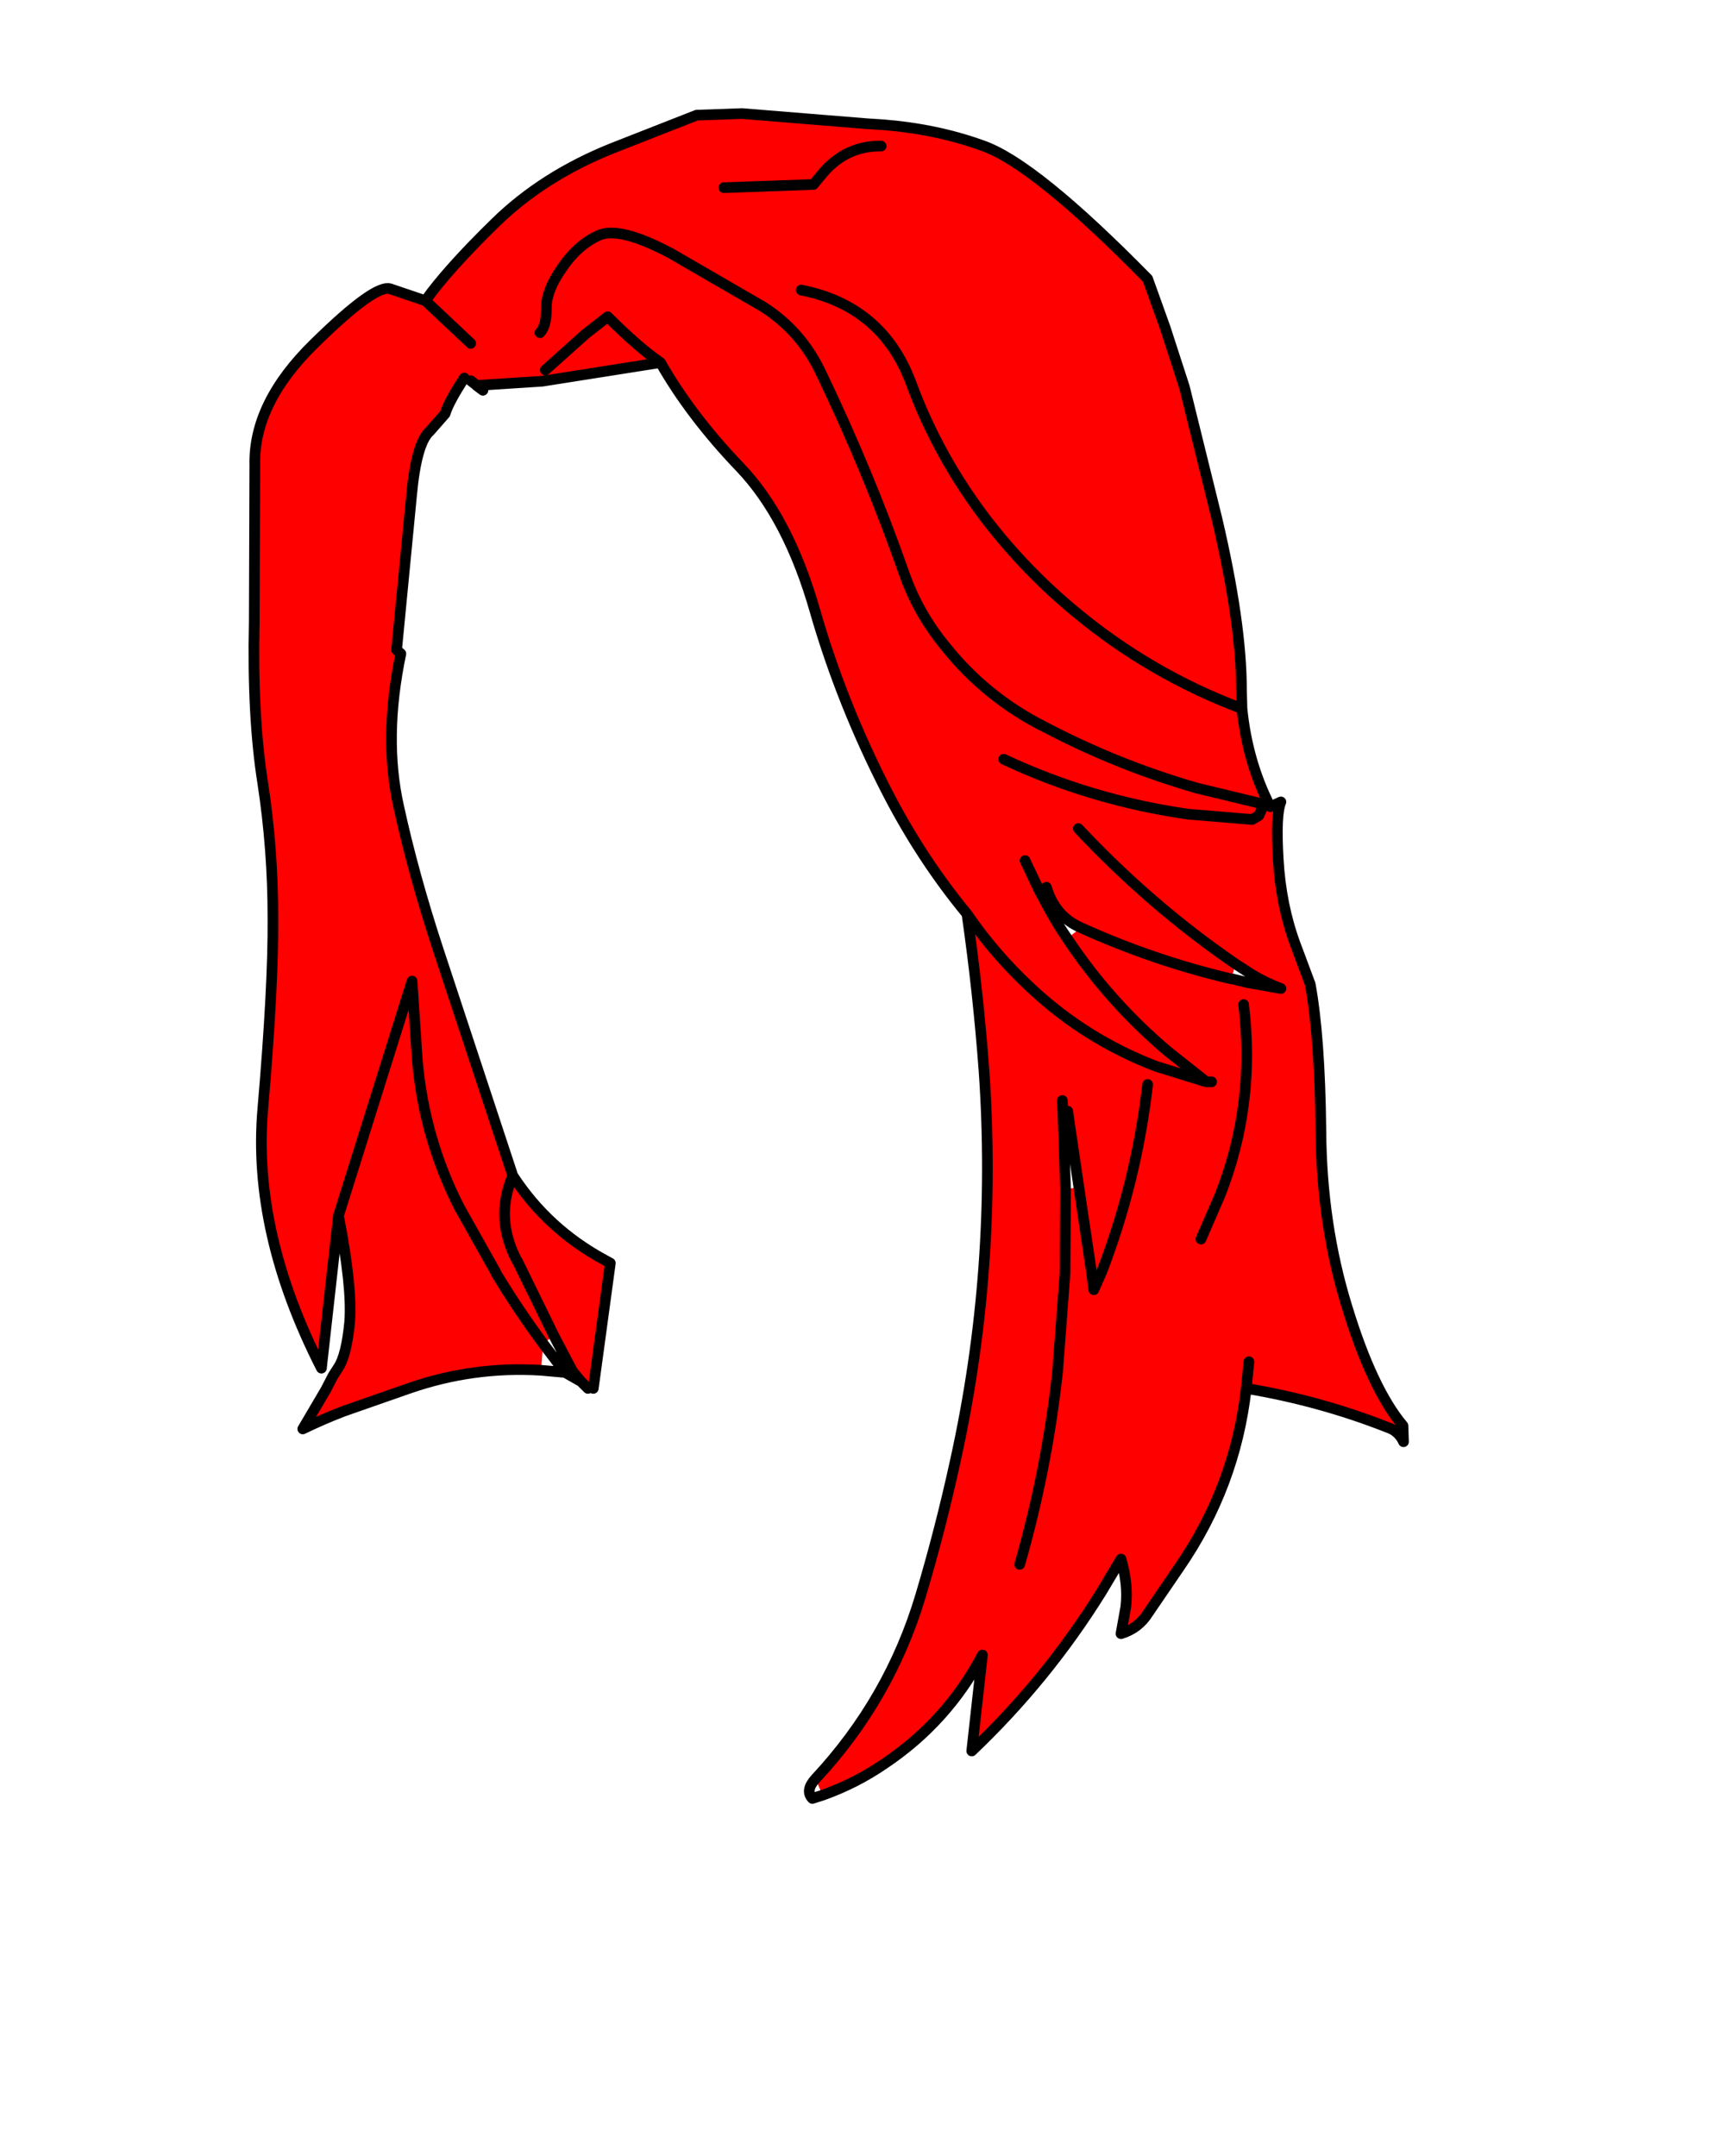 <svg xmlns:xlink="http://www.w3.org/1999/xlink" xmlns="http://www.w3.org/2000/svg" height="202.2px" width="161.9px">
  <g transform="matrix(1.0, 0.0, 0.0, 1.0, 74.15, 81.7)">
    <g data-characterId="1432" height="159.15" transform="matrix(1.0, 0.0, 0.0, 1.0, -50.85, -71.7)" width="108.85" xlink:href="#shape0"><g id="shape0" transform="matrix(1.0, 0.0, 0.0, 1.0, 50.85, 71.7)">
      <path d="M-6.25 -64.1 L2.15 -64.4 3.1 -65.55 Q5.3 -68.05 8.5 -68.0 5.3 -68.05 3.1 -65.55 L2.15 -64.4 -6.25 -64.1 M-34.25 -53.5 Q-32.2 -56.4 -27.7 -60.8 -23.2 -65.2 -16.7 -67.8 L-8.8 -70.9 -4.55 -71.05 7.15 -70.1 8.7 -70.0 Q13.7 -69.6 18.0 -68.05 22.9 -66.35 33.5 -55.55 L35.15 -50.95 36.95 -45.4 40.0 -33.05 Q42.3 -23.25 42.3 -17.05 L42.35 -15.25 Q33.8 -18.45 26.75 -24.3 22.2 -28.05 18.5 -32.8 13.85 -38.85 11.3 -45.8 8.6 -53.0 1.0 -54.5 8.6 -53.0 11.3 -45.8 13.85 -38.85 18.5 -32.8 22.2 -28.05 26.75 -24.3 33.8 -18.45 42.35 -15.25 42.85 -10.25 45.0 -6.05 L46.0 -6.5 Q45.5 -5.35 45.75 -1.1 46.0 3.2 47.35 6.85 L48.75 10.6 Q49.65 15.5 49.75 24.25 49.8 33.1 52.2 40.85 54.55 48.55 57.45 52.0 L56.0 52.15 Q49.65 49.65 42.75 48.5 L43.0 46.0 42.75 48.5 Q41.7 57.7 36.45 65.3 L33.55 69.55 Q32.65 71.0 31.0 71.5 L31.45 69.0 Q31.7 66.9 31.0 64.5 L29.15 67.6 Q24.05 75.8 17.0 82.5 L18.0 73.5 Q14.7 79.75 8.8 83.7 6.1 85.55 3.0 86.65 L2.35 85.1 Q9.3 77.65 12.2 67.95 14.05 61.75 15.45 55.35 19.45 37.3 18.15 18.7 17.6 11.3 16.55 4.0 12.3 -1.15 9.1 -7.35 4.8 -15.7 2.3 -24.4 -0.2 -33.15 -4.75 -37.9 -9.35 -42.7 -12.2 -47.7 L-23.3 -45.95 -29.45 -45.55 -28.85 -45.1 -30.0 -46.0 -30.6 -46.25 Q-32.05 -44.05 -32.4 -42.9 L-33.85 -41.25 Q-35.1 -40.15 -35.55 -35.2 L-36.95 -20.75 -36.55 -20.4 Q-38.2 -12.5 -36.75 -6.05 -35.35 0.35 -33.05 7.35 L-26.05 28.55 Q-27.75 32.5 -25.7 36.45 L-25.6 36.6 -22.2 43.55 -25.6 36.6 -25.7 36.45 Q-27.75 32.5 -26.05 28.55 -22.8 33.55 -17.45 36.45 L-16.9 36.75 -18.5 48.5 -19.0 48.5 -19.65 47.85 -20.4 46.95 -20.55 46.7 -22.2 43.55 -23.2 44.3 Q-25.6 41.05 -27.65 37.65 L-27.65 37.6 -31.05 31.55 Q-34.35 25.1 -35.0 17.8 L-35.5 10.3 -42.4 32.3 -35.5 10.3 -35.0 17.8 Q-34.35 25.1 -31.05 31.55 L-27.65 37.6 -27.65 37.65 Q-25.6 41.05 -23.2 44.3 L-23.4 46.8 Q-29.75 46.4 -35.8 48.5 L-41.95 50.65 Q-43.9 51.4 -45.75 52.3 L-43.6 48.65 -42.9 47.3 -42.45 46.6 Q-41.65 45.45 -41.35 42.25 -41.1 39.0 -42.4 32.3 L-44.0 46.6 Q-50.5 33.85 -49.5 22.3 -48.5 10.75 -48.55 4.35 -48.55 -2.05 -49.5 -8.25 -50.5 -14.55 -50.3 -23.4 L-50.25 -38.05 Q-50.4 -43.9 -44.65 -49.5 -38.9 -55.15 -37.5 -54.6 L-34.25 -53.5 -30.0 -49.5 -34.25 -53.5 M-23.5 -50.5 Q-22.9 -51.1 -22.9 -52.75 -22.95 -54.4 -21.45 -56.55 -20.0 -58.7 -18.05 -59.6 -16.1 -60.55 -11.15 -57.9 L-2.6 -52.95 Q0.95 -50.7 2.8 -46.85 7.3 -37.5 10.65 -27.95 11.95 -24.2 14.55 -21.05 18.35 -16.3 23.8 -13.55 30.65 -9.95 38.1 -7.8 L43.7 -6.45 44.4 -6.3 43.95 -5.25 43.9 -5.2 43.3 -4.85 37.9 -5.3 37.85 -5.3 37.3 -5.35 Q28.2 -6.65 20.0 -10.5 28.2 -6.65 37.3 -5.35 L37.85 -5.3 37.9 -5.3 43.3 -4.85 43.9 -5.2 43.95 -5.25 44.4 -6.3 43.7 -6.45 38.1 -7.8 Q30.65 -9.95 23.8 -13.55 18.35 -16.3 14.55 -21.05 11.95 -24.2 10.65 -27.95 7.3 -37.5 2.8 -46.85 0.95 -50.7 -2.6 -52.95 L-11.15 -57.9 Q-16.1 -60.55 -18.05 -59.6 -20.0 -58.7 -21.45 -56.55 -22.95 -54.4 -22.9 -52.75 -22.9 -51.1 -23.5 -50.5 M25.95 6.3 Q29.9 12.25 35.4 16.9 L39.0 19.75 34.3 18.3 Q27.75 15.8 22.6 11.0 19.15 7.8 16.55 4.0 19.15 7.8 22.6 11.0 27.75 15.8 34.3 18.3 L39.0 19.75 35.4 16.9 Q29.9 12.25 25.95 6.3 L27.25 5.3 Q34.1 8.4 41.35 10.1 34.1 8.4 27.25 5.3 26.0 4.75 25.2 3.8 L24.6 4.15 25.35 5.4 25.95 6.3 M22.0 -1.0 L23.35 1.85 24.6 4.15 23.35 1.85 22.0 -1.0 M41.35 10.1 L41.45 10.1 42.9 10.45 46.0 11.0 Q44.55 10.45 43.3 9.7 L41.75 8.7 41.35 10.1 M27.0 -4.0 Q33.8 3.25 41.75 8.7 33.8 3.25 27.0 -4.0 M25.5 21.5 L25.55 22.55 25.5 21.5 M24.0 1.5 Q24.4 2.85 25.2 3.8 24.4 2.85 24.0 1.5 M26.0 22.5 L25.55 22.55 25.8 29.8 25.75 37.7 25.05 46.95 Q24.05 56.1 21.5 65.0 24.05 56.1 25.05 46.95 L25.75 37.7 25.8 29.8 27.05 29.65 26.0 22.5 M28.25 37.7 L27.05 29.65 28.25 37.7 28.45 39.25 29.2 37.55 28.25 37.7 M39.5 19.75 L39.0 19.75 39.5 19.75 M33.5 20.0 Q32.45 29.1 29.2 37.55 32.45 29.1 33.5 20.0 M38.5 34.5 L40.3 30.35 Q43.65 21.8 42.5 12.5 43.65 21.8 40.3 30.35 L38.5 34.5 M-23.0 -47.0 L-19.2 -50.4 -17.15 -52.0 Q-14.25 -49.1 -12.2 -47.7 -14.25 -49.1 -17.15 -52.0 L-19.2 -50.4 -23.0 -47.0" fill="#ff0000" fill-rule="evenodd" stroke="none"/>
      <path d="M8.5 -68.0 Q5.3 -68.05 3.1 -65.55 L2.15 -64.4 -6.25 -64.1 M42.35 -15.25 L42.3 -17.05 Q42.3 -23.25 40.0 -33.05 L36.95 -45.4 35.15 -50.95 33.5 -55.55 Q22.9 -66.35 18.0 -68.05 13.7 -69.6 8.7 -70.0 L7.15 -70.1 -4.55 -71.05 -8.8 -70.9 -16.7 -67.8 Q-23.2 -65.2 -27.7 -60.8 -32.2 -56.4 -34.25 -53.5 L-30.0 -49.5 M20.0 -10.5 Q28.2 -6.65 37.3 -5.35 L37.85 -5.3 37.9 -5.3 43.3 -4.85 43.9 -5.2 43.95 -5.25 44.4 -6.3 43.7 -6.45 38.1 -7.8 Q30.65 -9.95 23.8 -13.55 18.35 -16.3 14.55 -21.05 11.95 -24.2 10.65 -27.95 7.3 -37.5 2.8 -46.85 0.95 -50.7 -2.6 -52.95 L-11.15 -57.9 Q-16.1 -60.55 -18.05 -59.6 -20.0 -58.7 -21.45 -56.55 -22.95 -54.4 -22.9 -52.75 -22.9 -51.1 -23.5 -50.5 M42.35 -15.25 Q33.8 -18.45 26.75 -24.3 22.2 -28.05 18.5 -32.8 13.85 -38.85 11.3 -45.8 8.6 -53.0 1.0 -54.5 M-12.2 -47.7 Q-9.35 -42.7 -4.75 -37.9 -0.2 -33.15 2.3 -24.4 4.8 -15.7 9.1 -7.35 12.3 -1.15 16.55 4.0 19.15 7.8 22.6 11.0 27.75 15.8 34.3 18.3 L39.0 19.75 35.4 16.9 Q29.9 12.25 25.95 6.3 L25.35 5.4 24.6 4.15 23.35 1.85 22.0 -1.0 M57.45 52.0 Q54.55 48.55 52.2 40.85 49.8 33.1 49.75 24.25 49.65 15.5 48.75 10.6 L47.35 6.85 Q46.0 3.2 45.75 -1.1 45.5 -5.35 46.0 -6.5 L45.0 -6.05 Q42.85 -10.25 42.35 -15.25 M41.75 8.7 L43.3 9.7 Q44.55 10.45 46.0 11.0 L42.9 10.45 41.45 10.1 41.35 10.1 Q34.1 8.4 27.25 5.3 26.0 4.75 25.2 3.8 24.4 2.85 24.0 1.5 M41.75 8.7 Q33.8 3.25 27.0 -4.0 M43.0 46.0 L42.75 48.5 Q49.65 49.65 56.0 52.15 57.05 52.5 57.5 53.5 L57.45 52.0 M25.55 22.55 L25.5 21.5 M26.0 22.5 L27.05 29.65 28.25 37.7 28.45 39.25 29.2 37.55 Q32.45 29.1 33.5 20.0 M39.0 19.75 L39.5 19.75 M16.55 4.0 Q17.6 11.3 18.15 18.7 19.45 37.3 15.45 55.35 14.05 61.75 12.2 67.95 9.3 77.65 2.35 85.1 1.35 86.2 2.05 86.95 L3.0 86.65 Q6.1 85.55 8.8 83.7 14.7 79.75 18.0 73.5 L17.0 82.5 Q24.05 75.8 29.15 67.6 L31.0 64.5 Q31.7 66.9 31.45 69.0 L31.0 71.5 Q32.65 71.0 33.55 69.55 L36.45 65.3 Q41.7 57.7 42.75 48.5 M42.5 12.5 Q43.65 21.8 40.3 30.35 L38.5 34.5 M25.8 29.8 L25.75 37.7 25.05 46.95 Q24.05 56.1 21.5 65.0 M25.8 29.8 L25.55 22.55 M-34.25 -53.5 L-37.5 -54.6 Q-38.9 -55.15 -44.65 -49.5 -50.4 -43.9 -50.25 -38.05 L-50.3 -23.4 Q-50.5 -14.55 -49.5 -8.25 -48.55 -2.05 -48.55 4.35 -48.5 10.75 -49.5 22.3 -50.5 33.85 -44.0 46.6 L-42.4 32.3 -35.5 10.3 -35.0 17.8 Q-34.35 25.1 -31.05 31.55 L-27.65 37.6 -27.65 37.65 Q-25.6 41.05 -23.2 44.3 L-21.15 47.0 -20.4 46.95 -20.55 46.7 -22.2 43.55 -25.6 36.6 -25.7 36.45 Q-27.75 32.5 -26.05 28.55 L-33.05 7.35 Q-35.35 0.35 -36.75 -6.05 -38.2 -12.5 -36.55 -20.4 L-36.95 -20.75 -35.55 -35.2 Q-35.1 -40.15 -33.85 -41.25 L-32.4 -42.9 Q-32.05 -44.05 -30.6 -46.25 M-30.0 -46.0 L-28.85 -45.1 -29.45 -45.55 -23.3 -45.95 -12.2 -47.7 Q-14.25 -49.1 -17.15 -52.0 L-19.2 -50.4 -23.0 -47.0 M-23.4 46.8 L-21.15 47.0 -19.65 47.85 -20.4 46.95 M-42.4 32.3 Q-41.1 39.0 -41.35 42.25 -41.65 45.45 -42.45 46.6 L-42.9 47.3 -43.6 48.65 -45.75 52.3 Q-43.9 51.4 -41.95 50.65 L-35.8 48.5 Q-29.75 46.4 -23.4 46.8 M-19.65 47.85 L-19.0 48.5 M-18.5 48.5 L-16.9 36.75 -17.45 36.45 Q-22.8 33.55 -26.05 28.55" fill="none" stroke="#000000" stroke-linecap="round" stroke-linejoin="round" stroke-width="1.0"/>
    </g>
  </g>
  </g>
  <defs>
    </defs>
</svg>